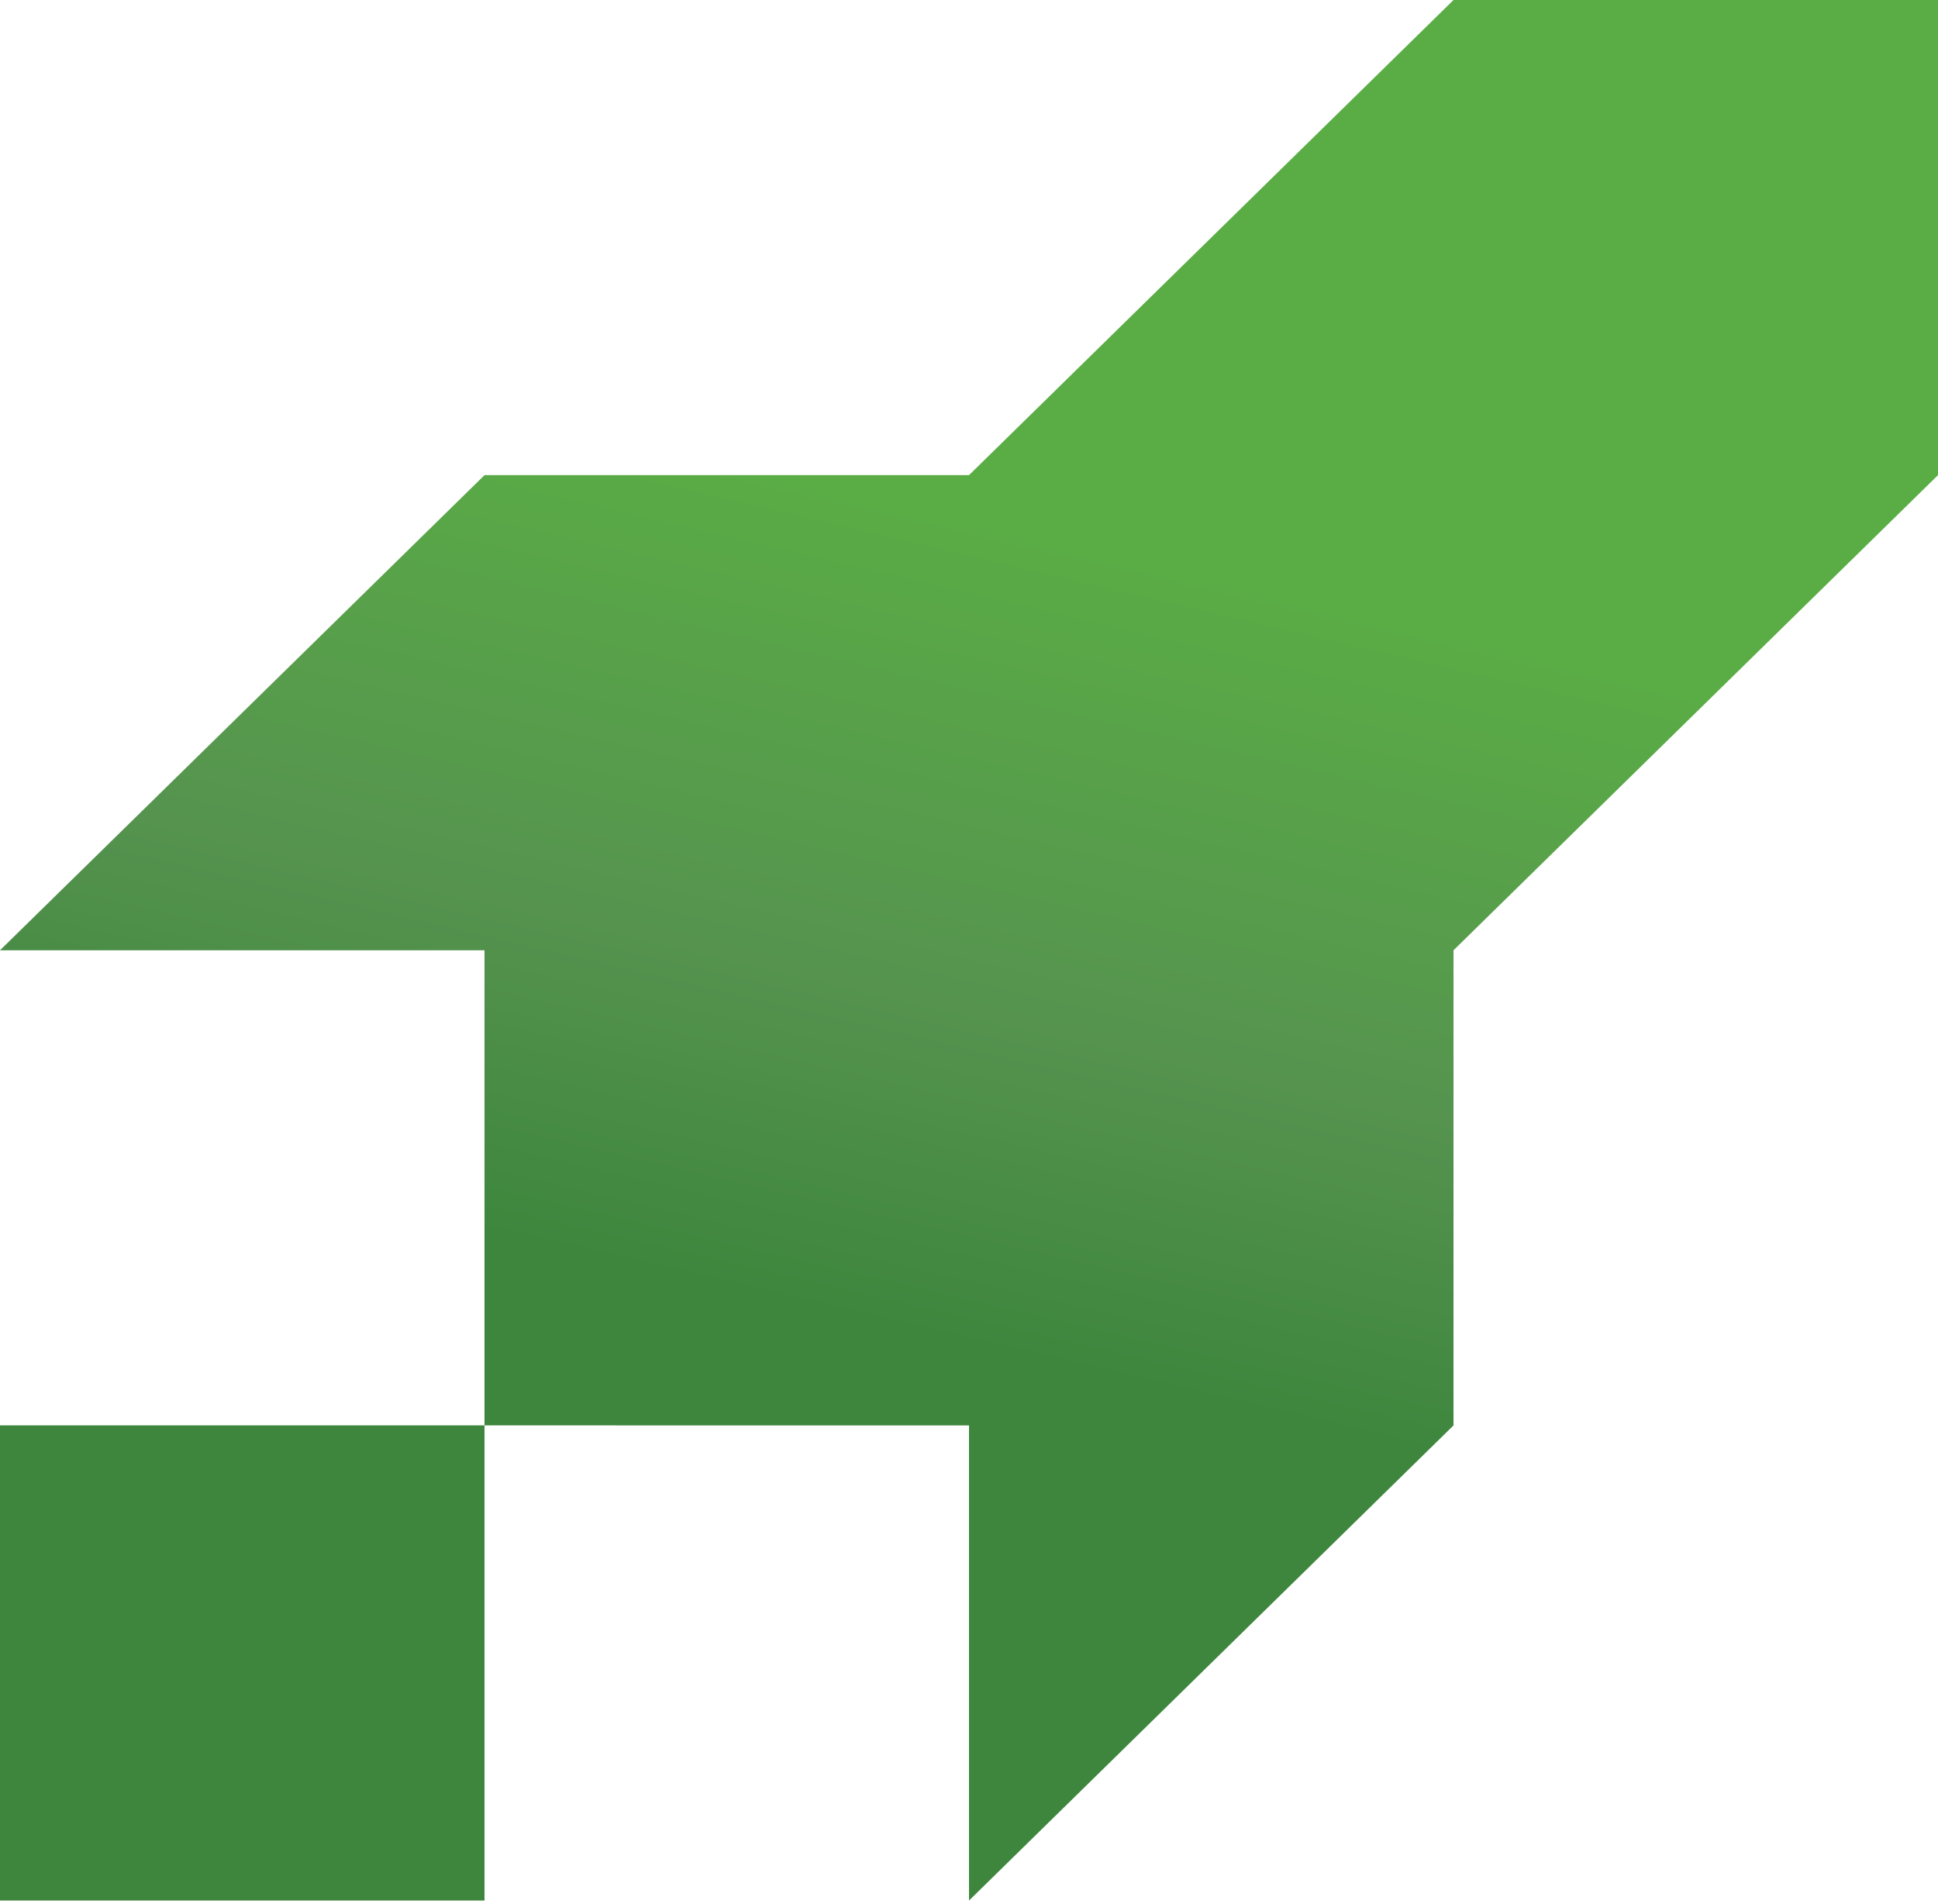 <svg width="512" height="503" viewBox="0 0 512 503" fill="none" xmlns="http://www.w3.org/2000/svg">
<path fill-rule="evenodd" clip-rule="evenodd" d="M384.002 0L255.999 125.521H128L0 251.04H128L128 376.548H0V502.067H128V376.548L255.999 376.563V502.082L384.002 376.563V251.04L512 125.521V0H384.002Z" fill="url(#paint0_linear_37_4)"/>
<defs>
<linearGradient id="paint0_linear_37_4" x1="143.17" y1="462.548" x2="241.666" y2="41.332" gradientUnits="userSpaceOnUse">
<stop offset="0.3" stop-color="#3E863D"/>
<stop offset="0.5" stop-color="#55934F"/>
<stop offset="0.8" stop-color="#5AAD45"/>
</linearGradient>
</defs>
</svg>
